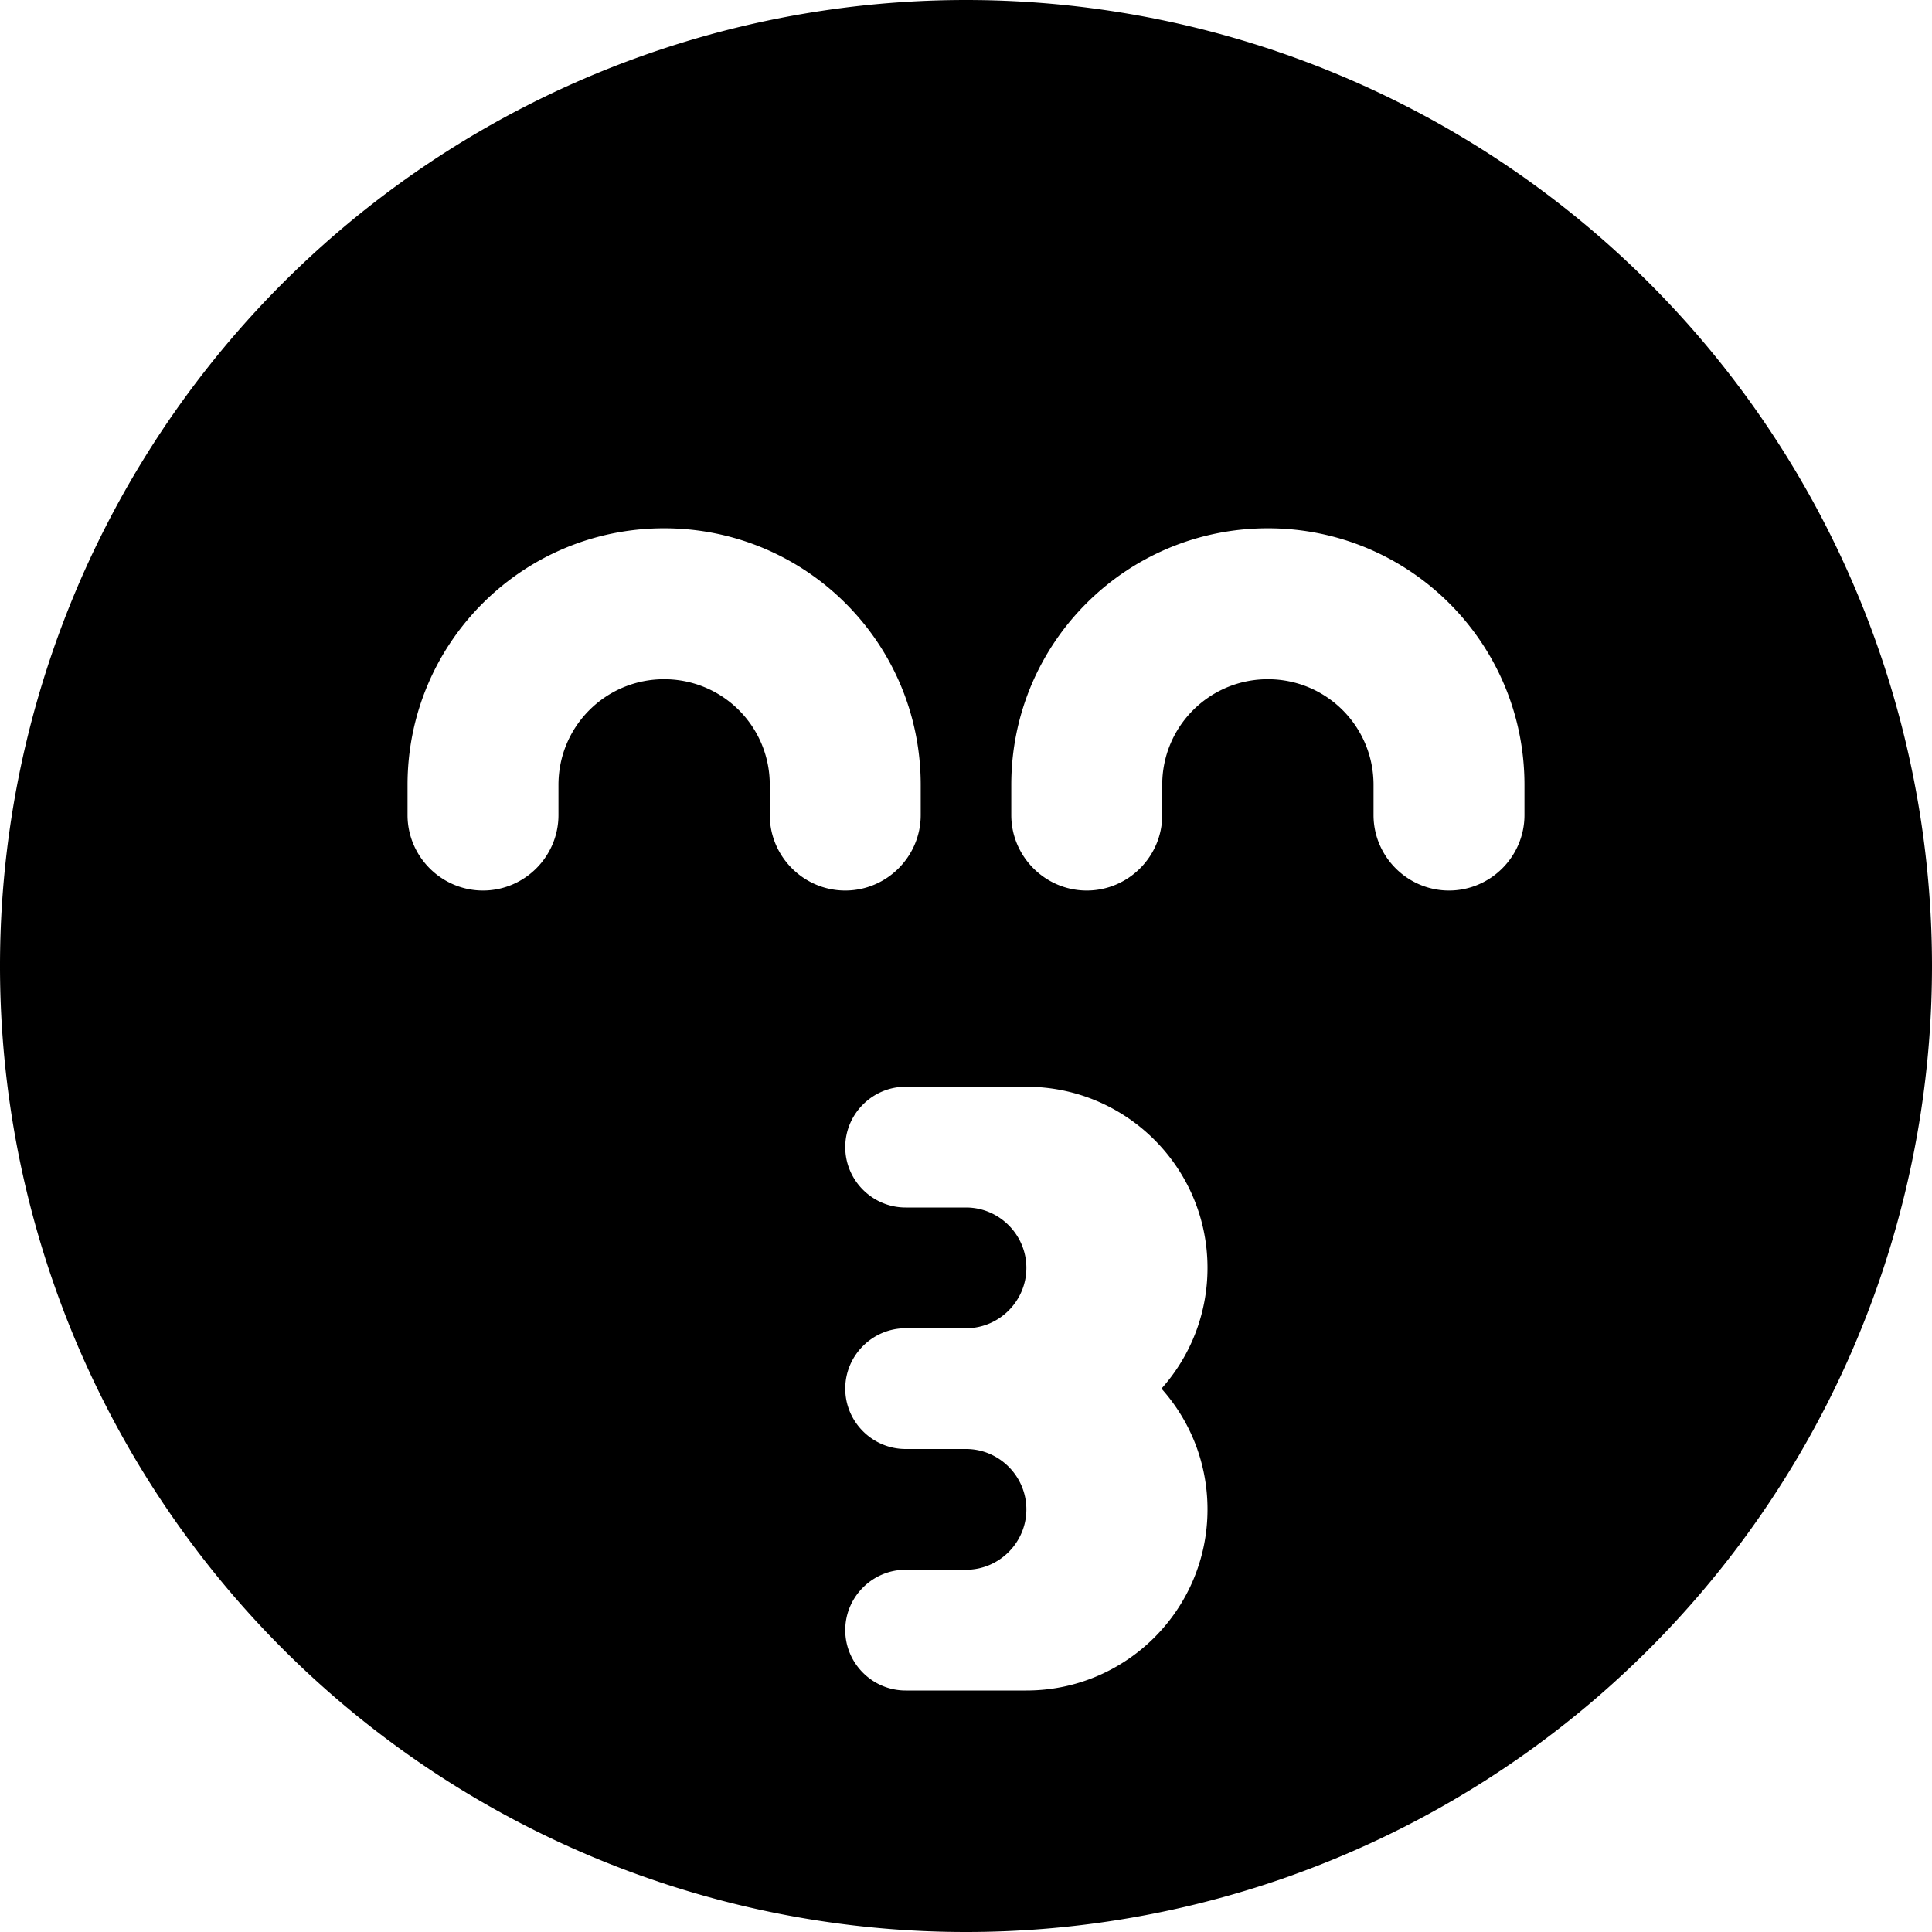 <svg xmlns="http://www.w3.org/2000/svg" viewBox="0 0 512 512"><!--! Font Awesome Free 7.1.0 by @fontawesome - https://fontawesome.com License - https://fontawesome.com/license/free (Icons: CC BY 4.0, Fonts: SIL OFL 1.1, Code: MIT License) Copyright 2025 Fonticons, Inc.--><path d="M256 512a256 256 0 1 0 0-512 256 256 0 1 0 0 512m-16-224h32c26.5 0 48 21.5 48 48 0 12.3-4.6 23.5-12.2 32 7.6 8.5 12.2 19.7 12.2 32 0 26.5-21.5 48-48 48h-32c-8.8 0-16-7.2-16-16s7.2-16 16-16h16c8.8 0 16-7.2 16-16s-7.2-16-16-16h-16c-8.8 0-16-7.2-16-16s7.2-16 16-16h16c8.8 0 16-7.2 16-16s-7.2-16-16-16h-16c-8.8 0-16-7.2-16-16s7.2-16 16-16m-64-108c-15.5 0-28 12.5-28 28v8c0 11-9 20-20 20s-20-9-20-20v-8c0-37.6 30.4-68 68-68s68 30.4 68 68v8c0 11-9 20-20 20s-20-9-20-20v-8c0-15.5-12.5-28-28-28m132 28v8c0 11-9 20-20 20s-20-9-20-20v-8c0-37.6 30.4-68 68-68s68 30.4 68 68v8c0 11-9 20-20 20s-20-9-20-20v-8c0-15.5-12.5-28-28-28s-28 12.5-28 28"/></svg>
